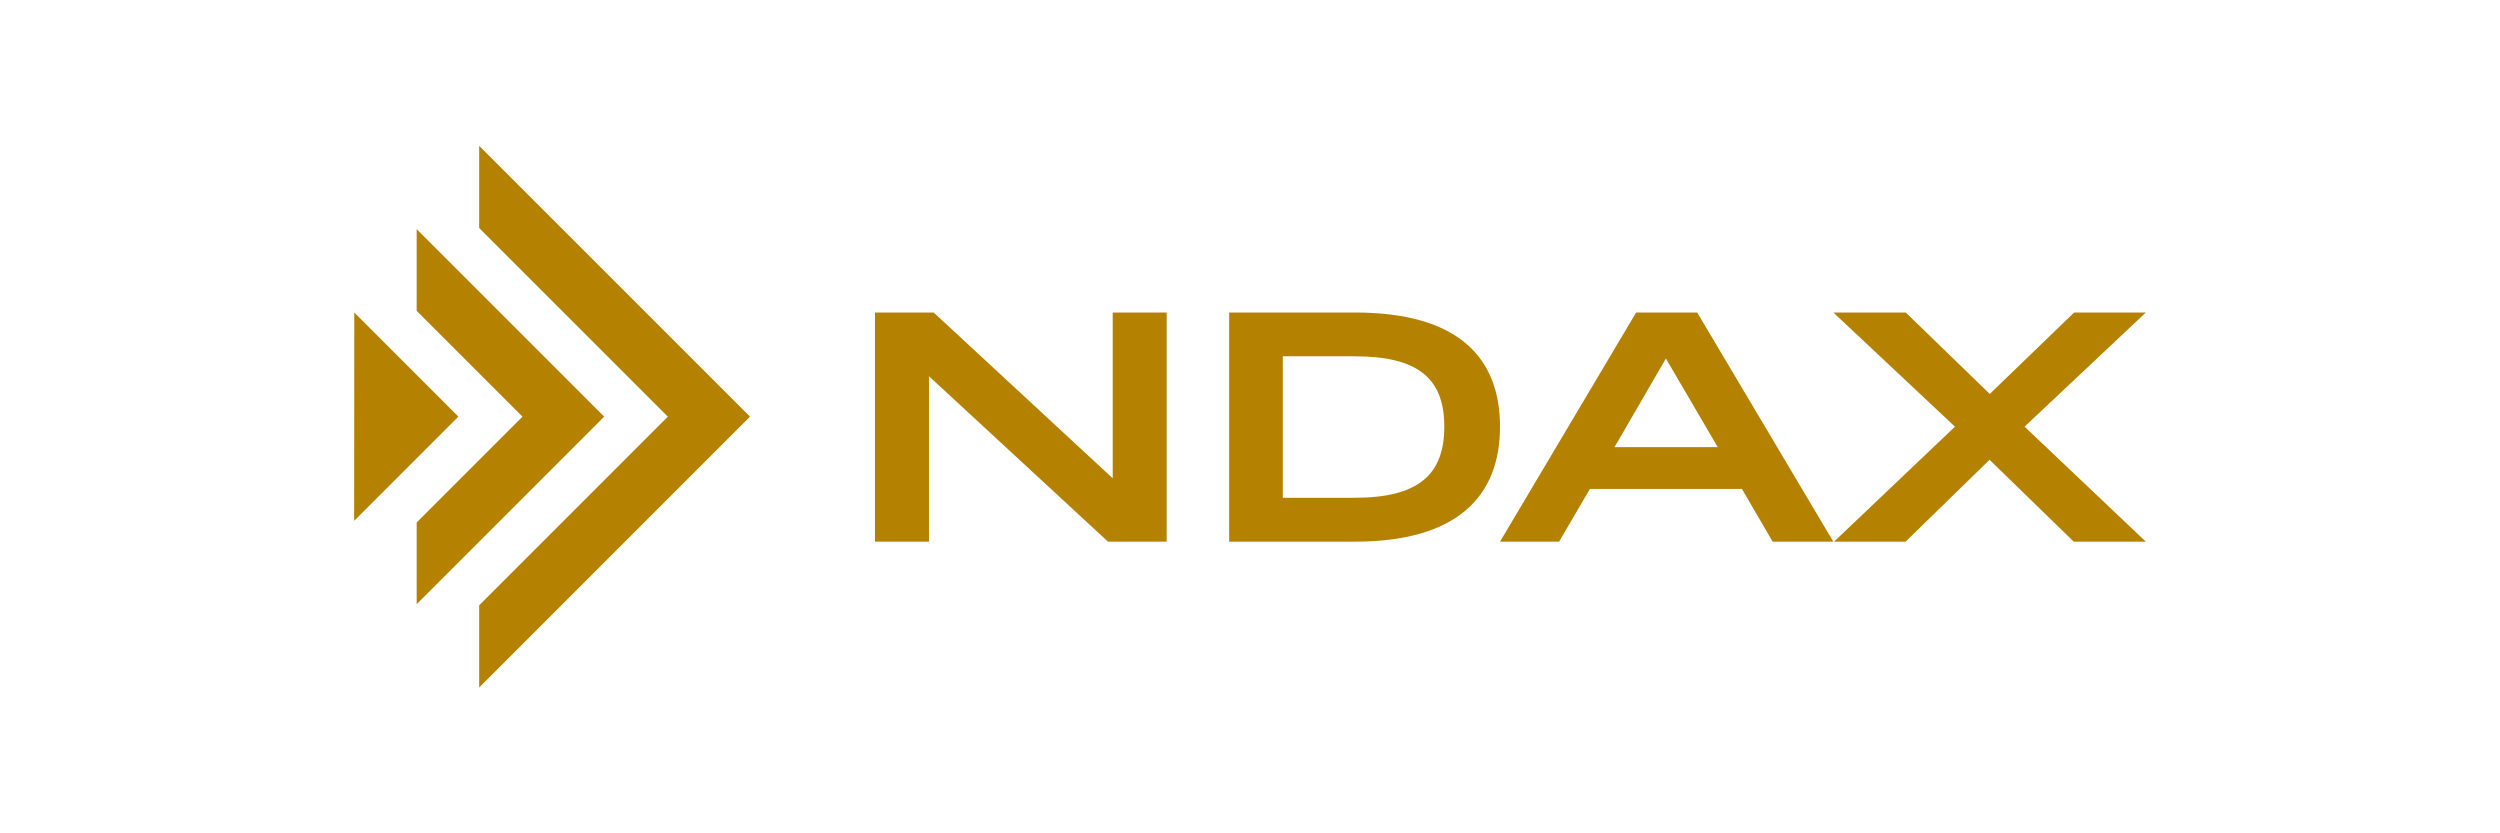 <svg width="120" height="40" viewBox="0 0 120 40" fill="none" xmlns="http://www.w3.org/2000/svg">
<path d="M36 19.999L23 7V10.944L32.056 19.999L23 29.056V33L36 19.999Z" fill="#B48100"/>
<path d="M29 19.999L20 11V14.921L25.08 19.999L20 25.079V29L29 19.999Z" fill="#B48100"/>
<path d="M17.005 15L17 25L22 19.997L17.005 15Z" fill="#B48100"/>
<path d="M56 15V26H53.185L44.59 18.058V26H42V15H44.815L53.41 22.958V15H56Z" fill="#B48100"/>
<path d="M59 15H65.033C69.98 15 72 17.15 72 20.48C72 23.811 69.963 26 65.016 26H59V15ZM65.016 23.893C68.057 23.893 69.326 22.81 69.326 20.48C69.326 18.151 68.057 17.102 65.016 17.102H61.574V23.893H65.016Z" fill="#B48100"/>
<path d="M83.613 23.469H76.316L74.836 26H72L78.535 15H81.465L88 26H85.088L83.613 23.469ZM82.451 21.463L79.963 17.209L77.497 21.463H82.451Z" fill="#B48100"/>
<path d="M97.179 20.48L103 26H99.541L95.499 22.07L91.466 26H88.034L93.838 20.48L88 15H91.476L95.508 18.91L99.558 15H103L97.179 20.48Z" fill="#B48100"/>
</svg>
